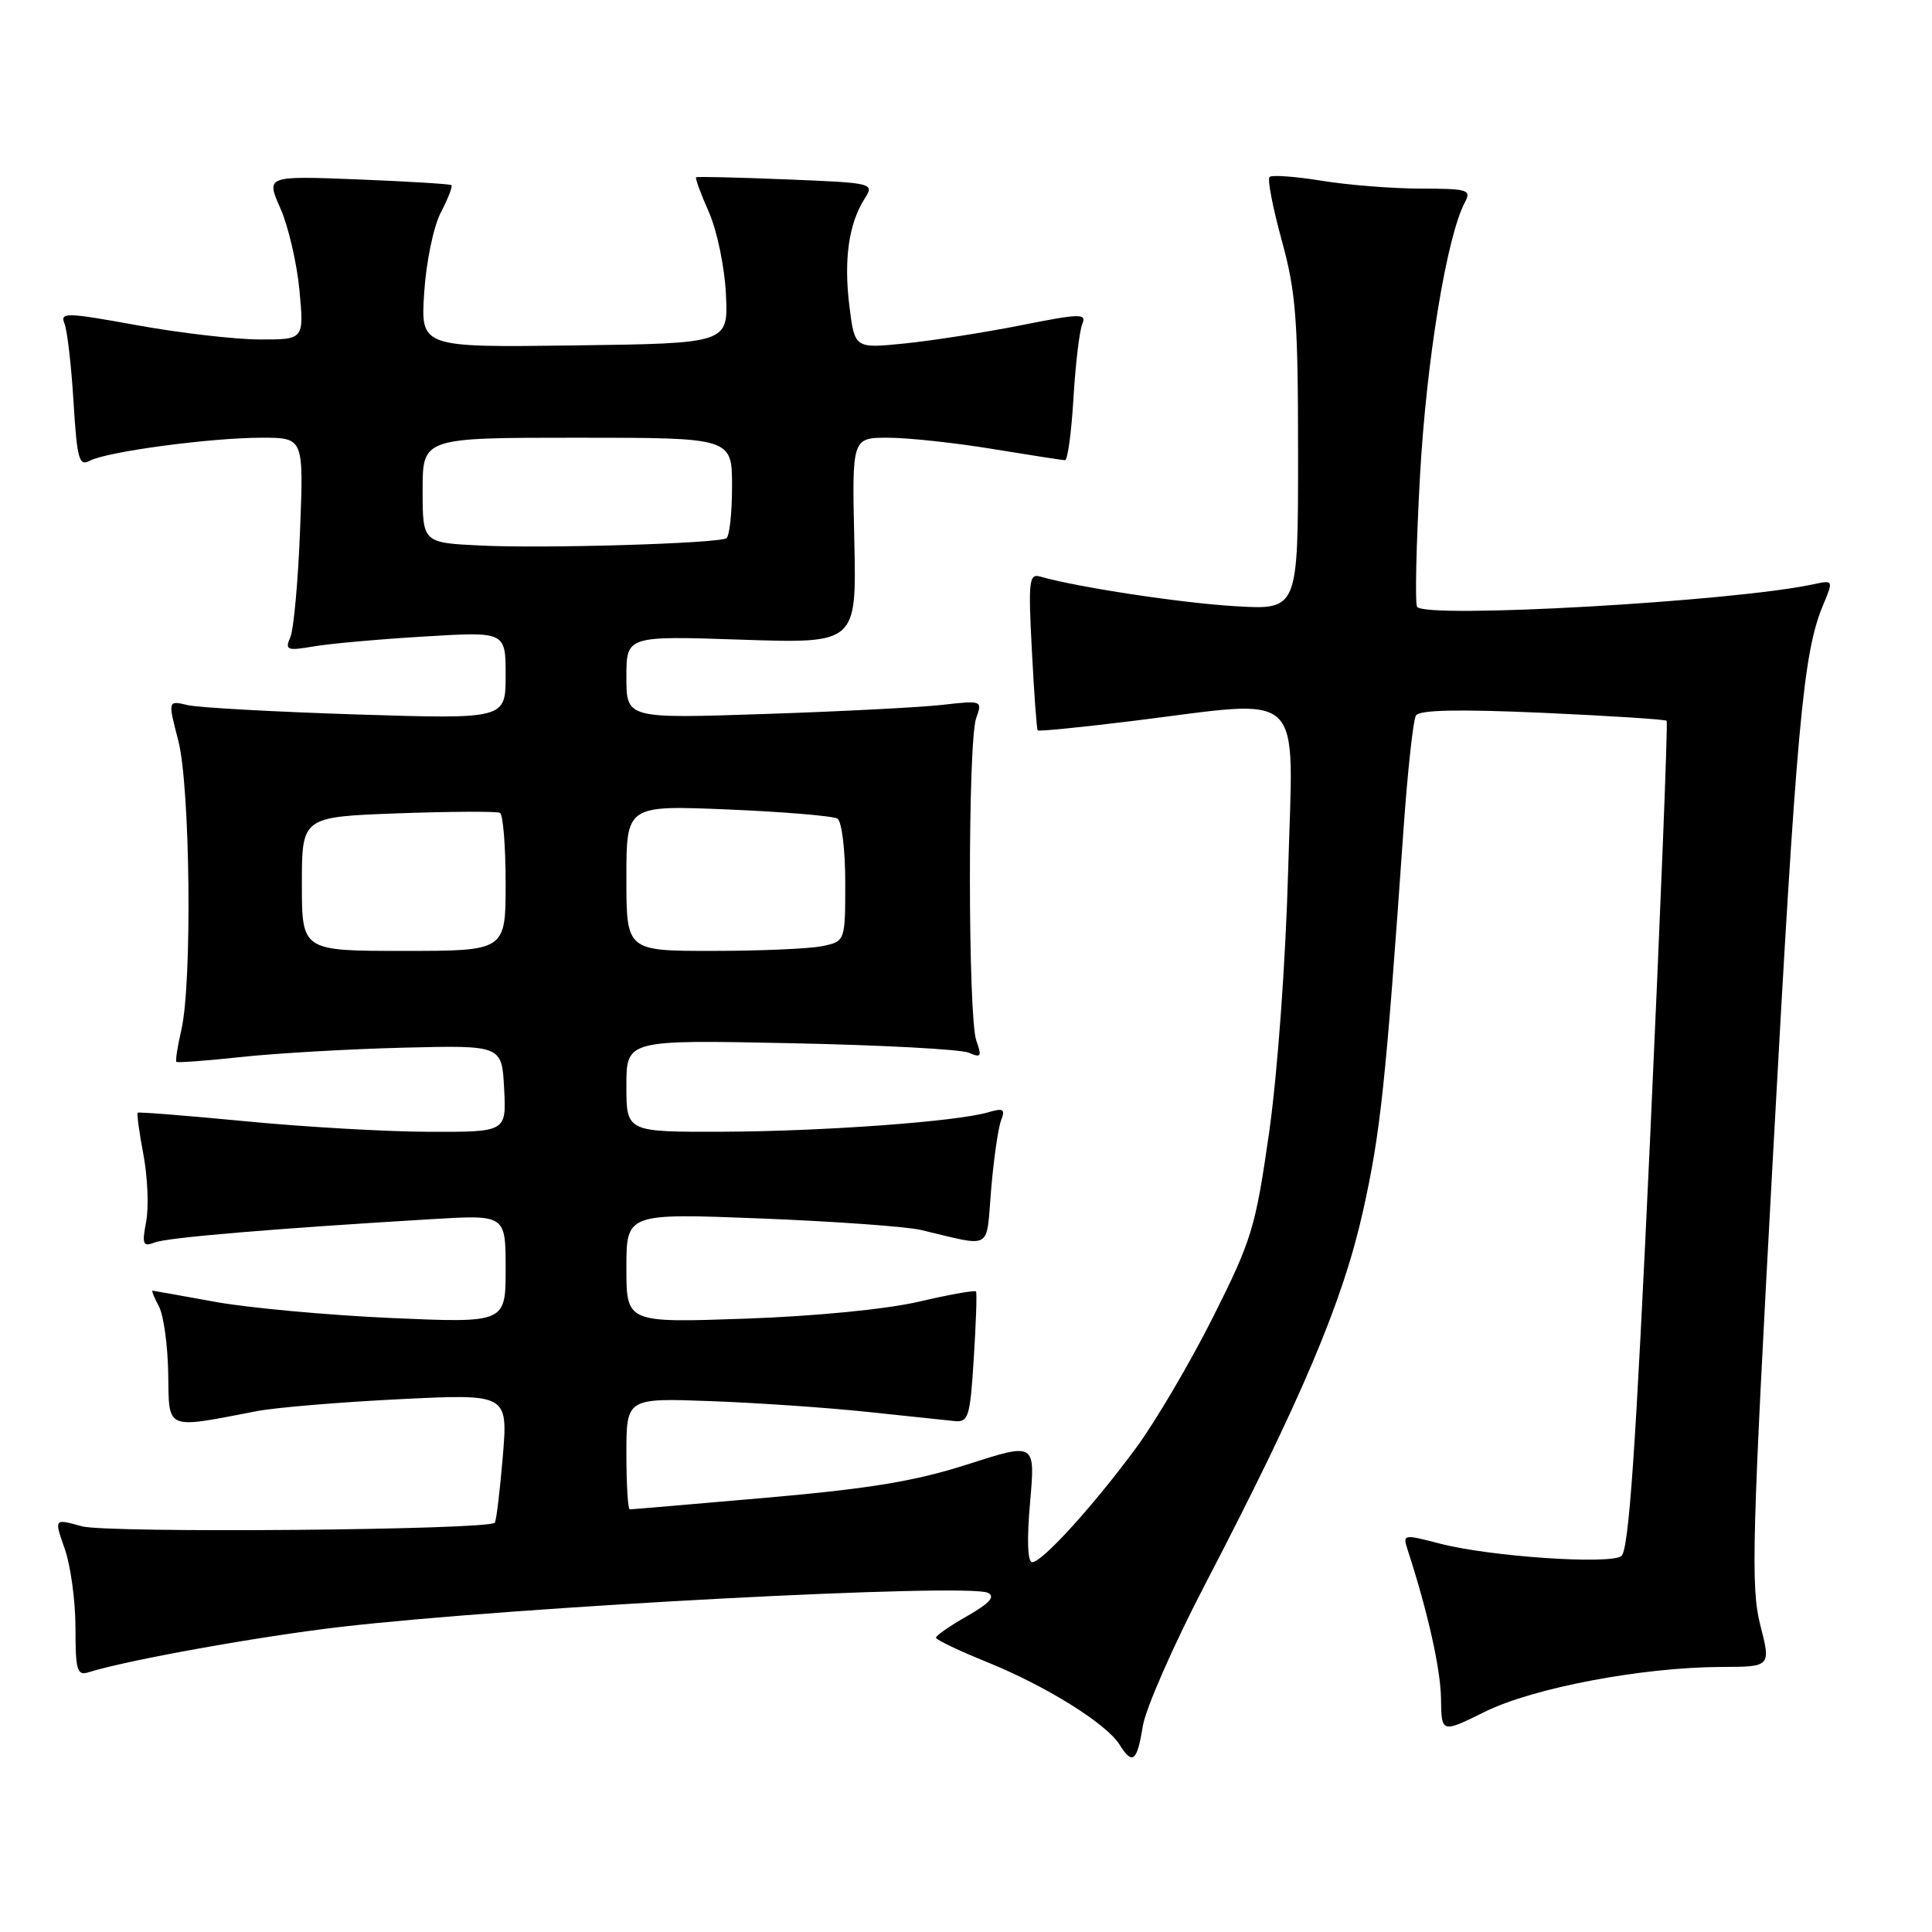 <?xml version="1.0" encoding="UTF-8" standalone="no"?>
<!DOCTYPE svg PUBLIC "-//W3C//DTD SVG 1.1//EN" "http://www.w3.org/Graphics/SVG/1.1/DTD/svg11.dtd" >
<svg xmlns="http://www.w3.org/2000/svg" xmlns:xlink="http://www.w3.org/1999/xlink" version="1.1" viewBox="0 0 256 256">
 <g >
 <path fill="currentColor"
d=" M 151.42 228.75 C 151.79 226.41 155.50 217.97 159.65 210.00 C 172.47 185.37 177.92 172.50 180.60 160.50 C 182.93 150.06 183.61 143.65 185.95 110.20 C 186.50 102.33 187.25 95.41 187.62 94.81 C 188.08 94.06 193.22 93.96 204.39 94.45 C 213.25 94.85 220.65 95.32 220.84 95.51 C 221.02 95.69 220.04 120.47 218.66 150.57 C 216.73 192.48 215.83 205.51 214.82 206.20 C 213.15 207.33 197.39 206.25 190.81 204.54 C 185.93 203.27 185.85 203.29 186.52 205.37 C 189.18 213.52 190.89 221.17 190.94 225.08 C 191.00 229.66 191.00 229.66 196.75 226.82 C 203.16 223.65 217.55 220.92 228.08 220.88 C 234.66 220.86 234.66 220.86 233.24 215.30 C 231.97 210.33 232.15 203.86 234.93 153.12 C 238.04 96.22 238.92 86.52 241.54 80.25 C 242.96 76.85 242.96 76.85 240.23 77.43 C 229.53 79.72 188.73 82.02 187.77 80.40 C 187.48 79.90 187.66 72.08 188.16 63.00 C 189.02 47.66 191.71 31.28 194.12 26.78 C 194.99 25.15 194.49 25.00 188.29 24.99 C 184.55 24.99 178.63 24.52 175.13 23.95 C 171.62 23.38 168.51 23.16 168.22 23.45 C 167.92 23.74 168.65 27.53 169.84 31.86 C 171.73 38.74 172.00 42.34 172.00 60.28 C 172.00 80.81 172.00 80.81 163.75 80.33 C 156.58 79.91 142.90 77.84 137.84 76.40 C 136.35 75.97 136.24 76.96 136.73 86.21 C 137.02 91.87 137.37 96.63 137.50 96.78 C 137.62 96.93 143.29 96.37 150.08 95.53 C 173.29 92.66 171.37 90.81 170.69 115.25 C 170.35 127.56 169.28 142.19 168.17 150.03 C 166.36 162.67 165.88 164.28 160.73 174.53 C 157.70 180.56 153.11 188.36 150.54 191.85 C 144.84 199.58 138.09 207.00 136.77 207.00 C 136.16 207.00 136.05 204.04 136.49 199.07 C 137.19 191.15 137.19 191.15 128.26 194.02 C 121.34 196.25 115.32 197.25 101.61 198.45 C 91.87 199.30 83.70 200.00 83.45 200.00 C 83.20 200.00 83.00 196.68 83.00 192.62 C 83.00 185.24 83.00 185.24 94.25 185.66 C 100.44 185.89 109.78 186.53 115.00 187.09 C 120.22 187.64 125.40 188.19 126.50 188.30 C 128.32 188.48 128.55 187.75 129.03 180.00 C 129.33 175.32 129.46 171.33 129.33 171.13 C 129.20 170.93 125.81 171.53 121.80 172.47 C 117.47 173.48 108.09 174.40 98.75 174.73 C 83.00 175.28 83.00 175.28 83.00 168.02 C 83.00 160.76 83.00 160.76 100.75 161.45 C 110.51 161.84 120.08 162.52 122.00 162.97 C 131.68 165.25 130.63 165.85 131.33 157.63 C 131.67 153.60 132.26 149.48 132.64 148.49 C 133.23 146.95 132.97 146.79 130.92 147.39 C 126.75 148.62 109.03 149.91 95.75 149.96 C 83.00 150.00 83.00 150.00 83.00 143.89 C 83.00 137.78 83.00 137.78 104.75 138.23 C 116.71 138.47 127.34 139.04 128.37 139.49 C 130.00 140.20 130.12 140.01 129.37 137.90 C 128.25 134.80 128.23 98.24 129.35 95.15 C 130.19 92.82 130.14 92.80 124.85 93.40 C 121.91 93.73 111.29 94.28 101.25 94.61 C 83.00 95.22 83.00 95.22 83.00 89.73 C 83.00 84.25 83.00 84.25 98.25 84.76 C 113.50 85.27 113.50 85.27 113.20 71.64 C 112.89 58.00 112.89 58.00 117.70 58.00 C 120.34 58.01 126.55 58.67 131.50 59.49 C 136.45 60.30 140.78 60.97 141.12 60.98 C 141.47 60.99 141.97 57.29 142.24 52.75 C 142.51 48.21 143.04 43.79 143.41 42.93 C 144.01 41.51 143.17 41.53 135.29 43.10 C 130.46 44.06 123.52 45.14 119.88 45.51 C 113.25 46.18 113.25 46.18 112.55 40.57 C 111.79 34.44 112.45 29.68 114.54 26.37 C 115.88 24.26 115.82 24.24 104.19 23.77 C 97.76 23.51 92.38 23.38 92.24 23.49 C 92.09 23.60 92.85 25.68 93.93 28.10 C 95.01 30.56 96.02 35.39 96.19 39.01 C 96.50 45.50 96.50 45.50 76.12 45.77 C 55.73 46.04 55.73 46.04 56.21 38.77 C 56.47 34.71 57.44 30.03 58.41 28.16 C 59.37 26.32 60.00 24.69 59.82 24.53 C 59.65 24.38 54.04 24.04 47.37 23.77 C 35.24 23.30 35.24 23.30 37.16 27.62 C 38.21 30.00 39.34 34.88 39.68 38.47 C 40.29 45.00 40.29 45.00 34.39 44.98 C 31.15 44.97 23.86 44.13 18.19 43.10 C 8.78 41.39 7.93 41.37 8.54 42.86 C 8.91 43.76 9.45 48.42 9.74 53.21 C 10.21 60.89 10.47 61.82 11.91 61.05 C 14.16 59.84 27.94 58.00 34.69 58.00 C 40.24 58.00 40.24 58.00 39.76 70.25 C 39.50 76.99 38.92 83.36 38.48 84.41 C 37.73 86.15 38.00 86.26 41.58 85.65 C 43.74 85.28 50.34 84.69 56.25 84.34 C 67.00 83.69 67.00 83.69 67.00 89.49 C 67.00 95.29 67.00 95.29 47.25 94.67 C 36.39 94.32 26.32 93.77 24.87 93.43 C 22.24 92.81 22.24 92.81 23.62 98.12 C 25.21 104.23 25.48 130.21 24.03 136.47 C 23.52 138.66 23.23 140.56 23.37 140.70 C 23.51 140.84 27.42 140.55 32.06 140.05 C 36.70 139.55 46.35 139.00 53.50 138.82 C 66.50 138.50 66.50 138.50 66.80 144.25 C 67.10 150.00 67.10 150.00 56.80 149.97 C 51.13 149.95 40.20 149.32 32.50 148.57 C 24.80 147.83 18.39 147.32 18.25 147.44 C 18.11 147.57 18.45 150.08 19.01 153.03 C 19.56 155.97 19.73 159.94 19.37 161.85 C 18.79 164.91 18.93 165.24 20.51 164.63 C 22.23 163.98 36.07 162.81 57.25 161.54 C 67.00 160.96 67.00 160.96 67.00 168.14 C 67.00 175.31 67.00 175.31 51.75 174.64 C 43.36 174.26 32.90 173.30 28.50 172.50 C 24.10 171.70 20.37 171.03 20.21 171.02 C 20.06 171.01 20.44 171.95 21.06 173.11 C 21.68 174.27 22.23 178.28 22.29 182.01 C 22.41 189.61 21.77 189.34 34.05 186.98 C 36.55 186.50 45.06 185.79 52.95 185.40 C 67.31 184.69 67.31 184.69 66.62 193.05 C 66.23 197.65 65.76 201.57 65.56 201.77 C 64.59 202.74 14.15 203.17 10.83 202.24 C 7.16 201.21 7.16 201.21 8.58 205.23 C 9.36 207.44 10.00 212.15 10.00 215.69 C 10.00 221.37 10.21 222.07 11.75 221.58 C 16.87 219.97 34.34 216.83 45.16 215.57 C 68.39 212.89 128.22 209.74 130.91 211.06 C 131.91 211.56 131.12 212.44 128.17 214.13 C 125.88 215.43 124.02 216.72 124.02 217.00 C 124.02 217.28 127.11 218.75 130.87 220.27 C 138.60 223.40 146.60 228.39 148.33 231.15 C 150.05 233.92 150.67 233.44 151.42 228.75 Z  M 40.00 117.12 C 40.00 108.24 40.00 108.24 52.75 107.77 C 59.76 107.52 65.84 107.49 66.25 107.71 C 66.66 107.94 67.00 112.14 67.00 117.06 C 67.00 126.00 67.00 126.00 53.50 126.00 C 40.00 126.00 40.00 126.00 40.00 117.12 Z  M 83.00 116.35 C 83.00 106.70 83.00 106.70 96.46 107.26 C 103.86 107.57 110.38 108.12 110.96 108.47 C 111.54 108.83 112.00 112.59 112.00 116.93 C 112.00 124.75 112.00 124.75 108.88 125.38 C 107.16 125.72 100.63 126.00 94.38 126.00 C 83.00 126.00 83.00 126.00 83.00 116.35 Z  M 63.75 72.29 C 56.00 71.92 56.00 71.92 56.00 64.96 C 56.00 58.00 56.00 58.00 76.50 58.00 C 97.00 58.00 97.00 58.00 97.00 64.44 C 97.00 67.98 96.66 71.08 96.25 71.32 C 95.04 72.02 72.20 72.70 63.75 72.29 Z "/>
</g>
</svg>
